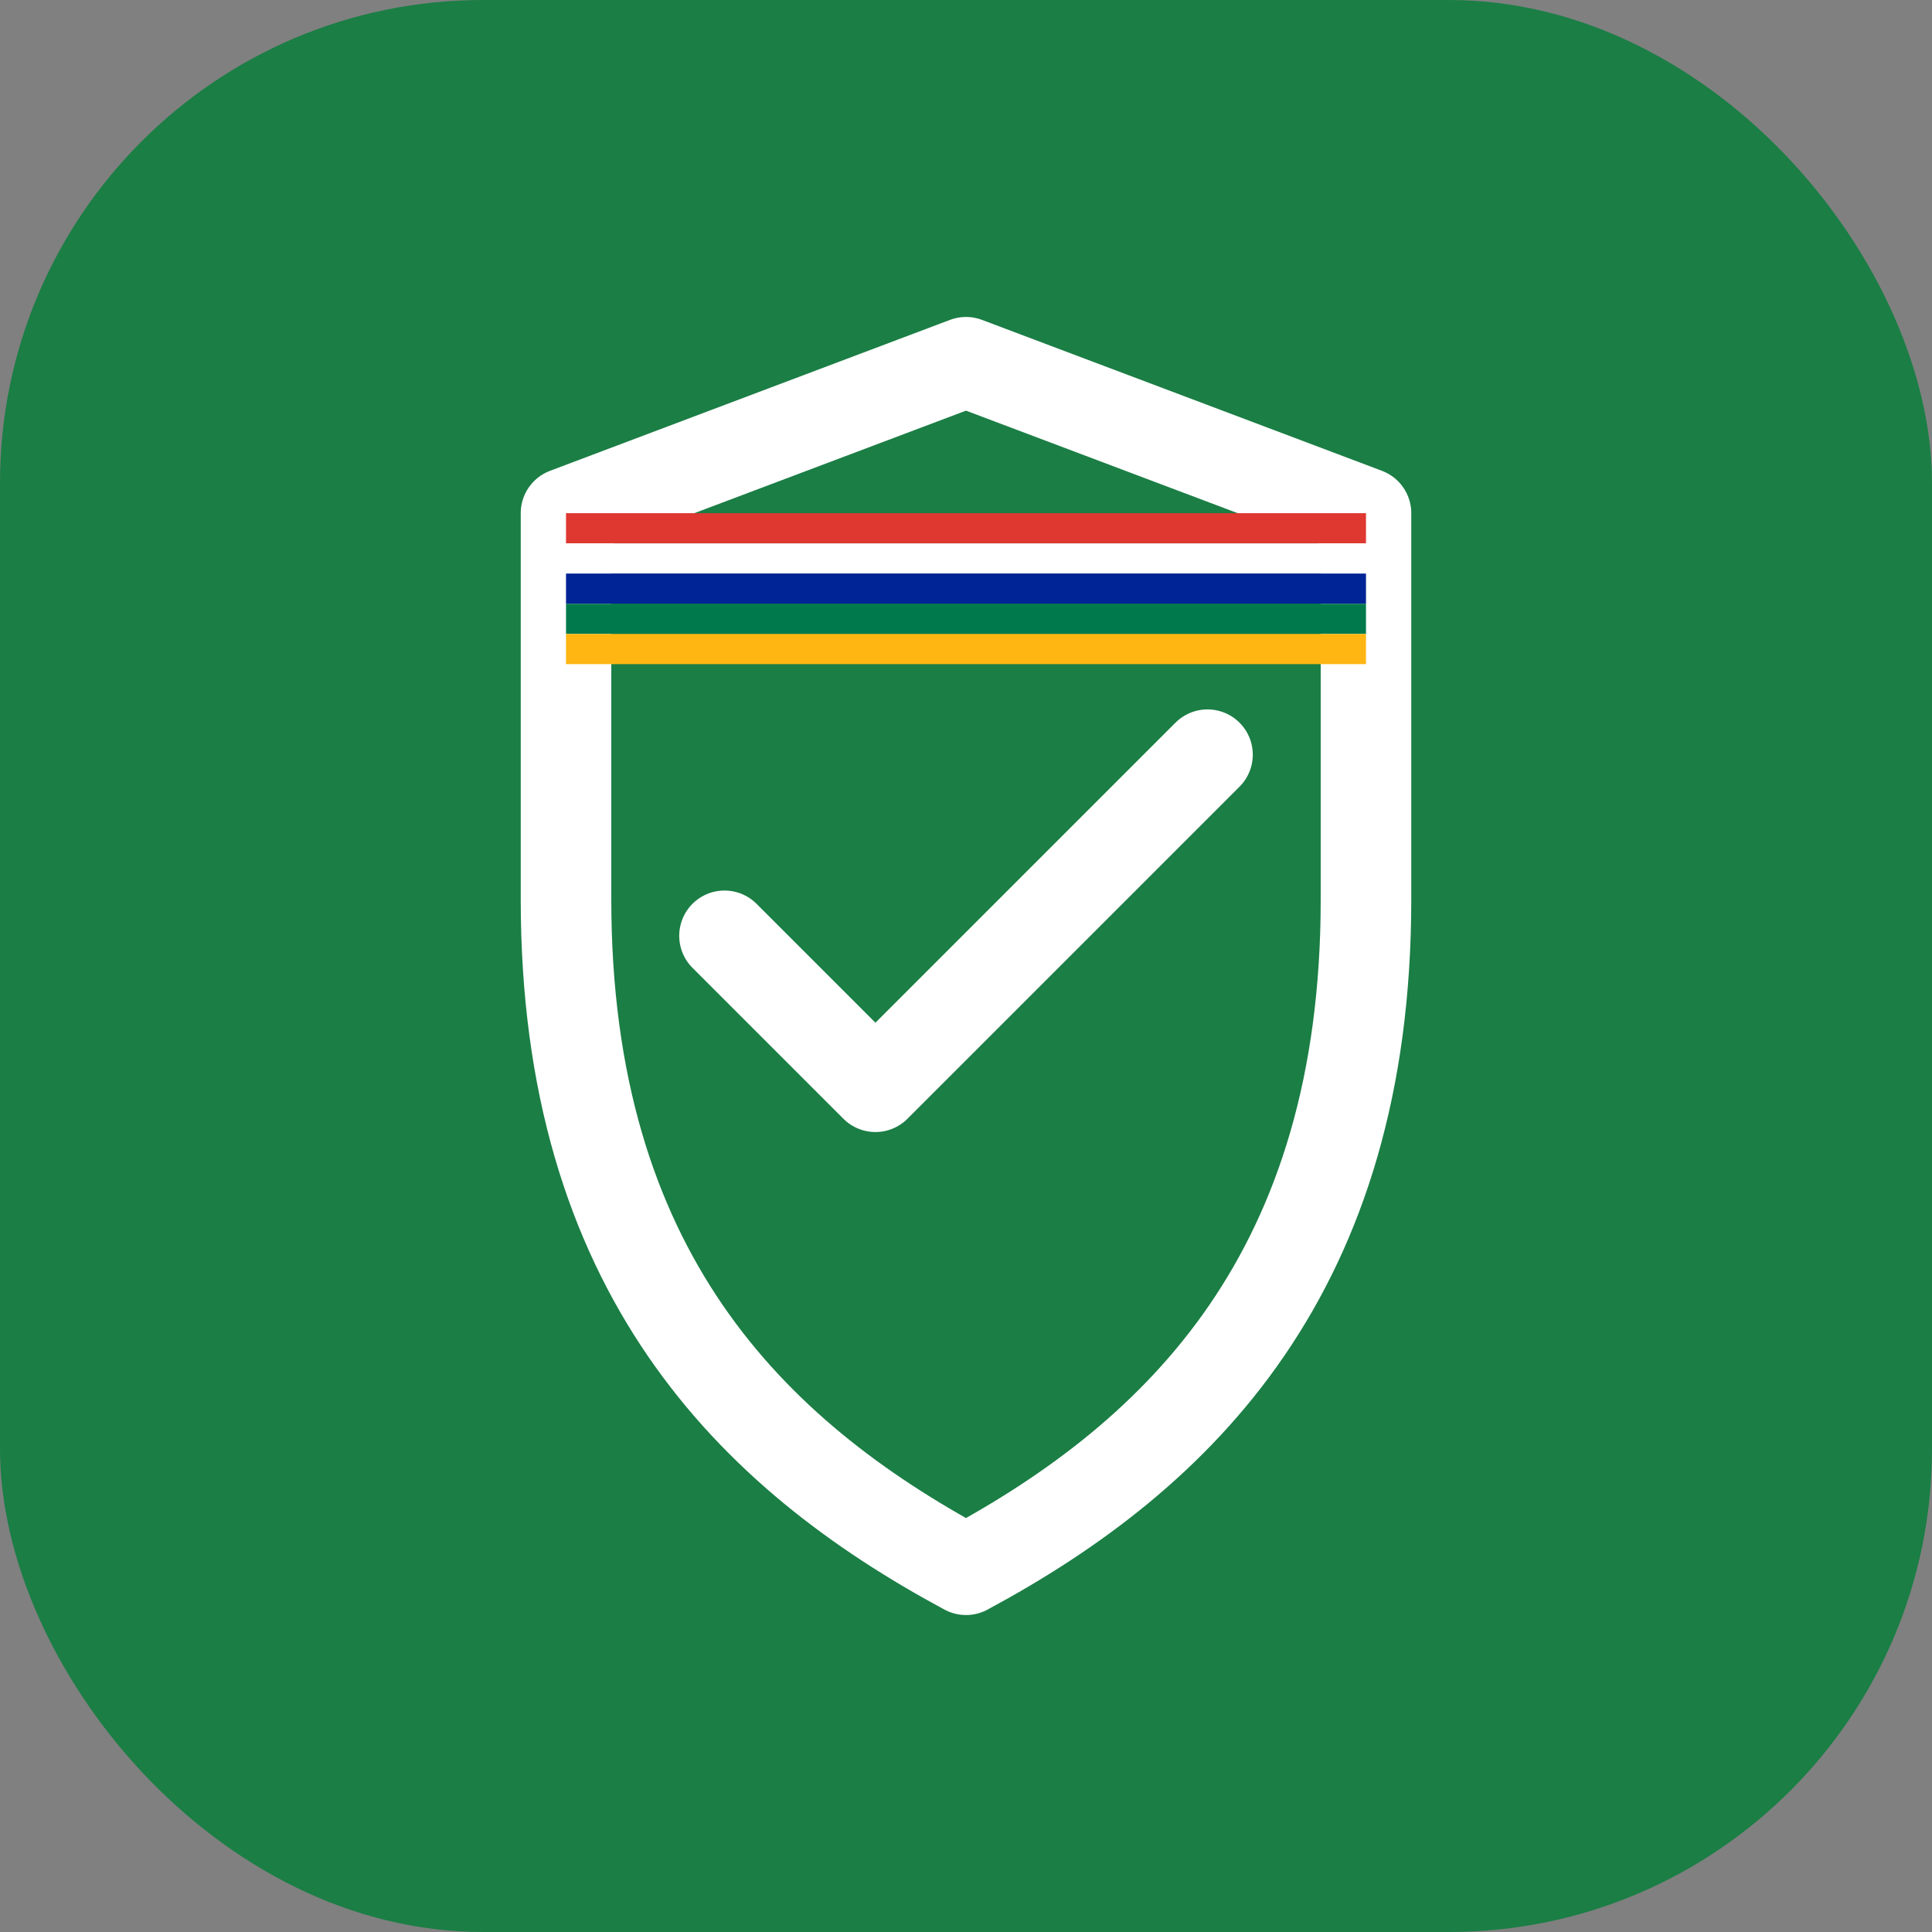 <?xml version="1.0" encoding="UTF-8"?>
<svg width="512" height="512" viewBox="0 0 512 512" fill="none" xmlns="http://www.w3.org/2000/svg">
  <rect x="0" y="0" width="512" height="512" fill="#808080" stroke="none"/>
  <!-- Background -->
  <rect width="512" height="512" rx="128" fill="#1B7E45"/>
  
  <!-- Shield outline -->
  <path d="M256 96C256 96 150 136 150 136C150 136 150 190.867 150 238.4C150 336.8 198.933 385.333 256 416C313.067 385.333 362 336.8 362 238.4C362 190.867 362 136 362 136C362 136 256 96 256 96Z" stroke="white" stroke-width="24" stroke-linecap="round" stroke-linejoin="round"/>
  
  <!-- Checkmark -->
  <path d="M192 248L232 288L320 200" stroke="white" stroke-width="24" stroke-linecap="round" stroke-linejoin="round"/>
  
  <!-- South African flag colors - horizontal bars -->
  <rect x="150" y="136" width="212" height="8" fill="#DE3831"/>  <!-- Red -->
  <rect x="150" y="144" width="212" height="8" fill="#FFFFFF"/>  <!-- White -->
  <rect x="150" y="152" width="212" height="8" fill="#002395"/>  <!-- Blue -->
  <rect x="150" y="160" width="212" height="8" fill="#007A4D"/>  <!-- Green -->
  <rect x="150" y="168" width="212" height="8" fill="#FFB612"/>  <!-- Yellow -->
</svg>